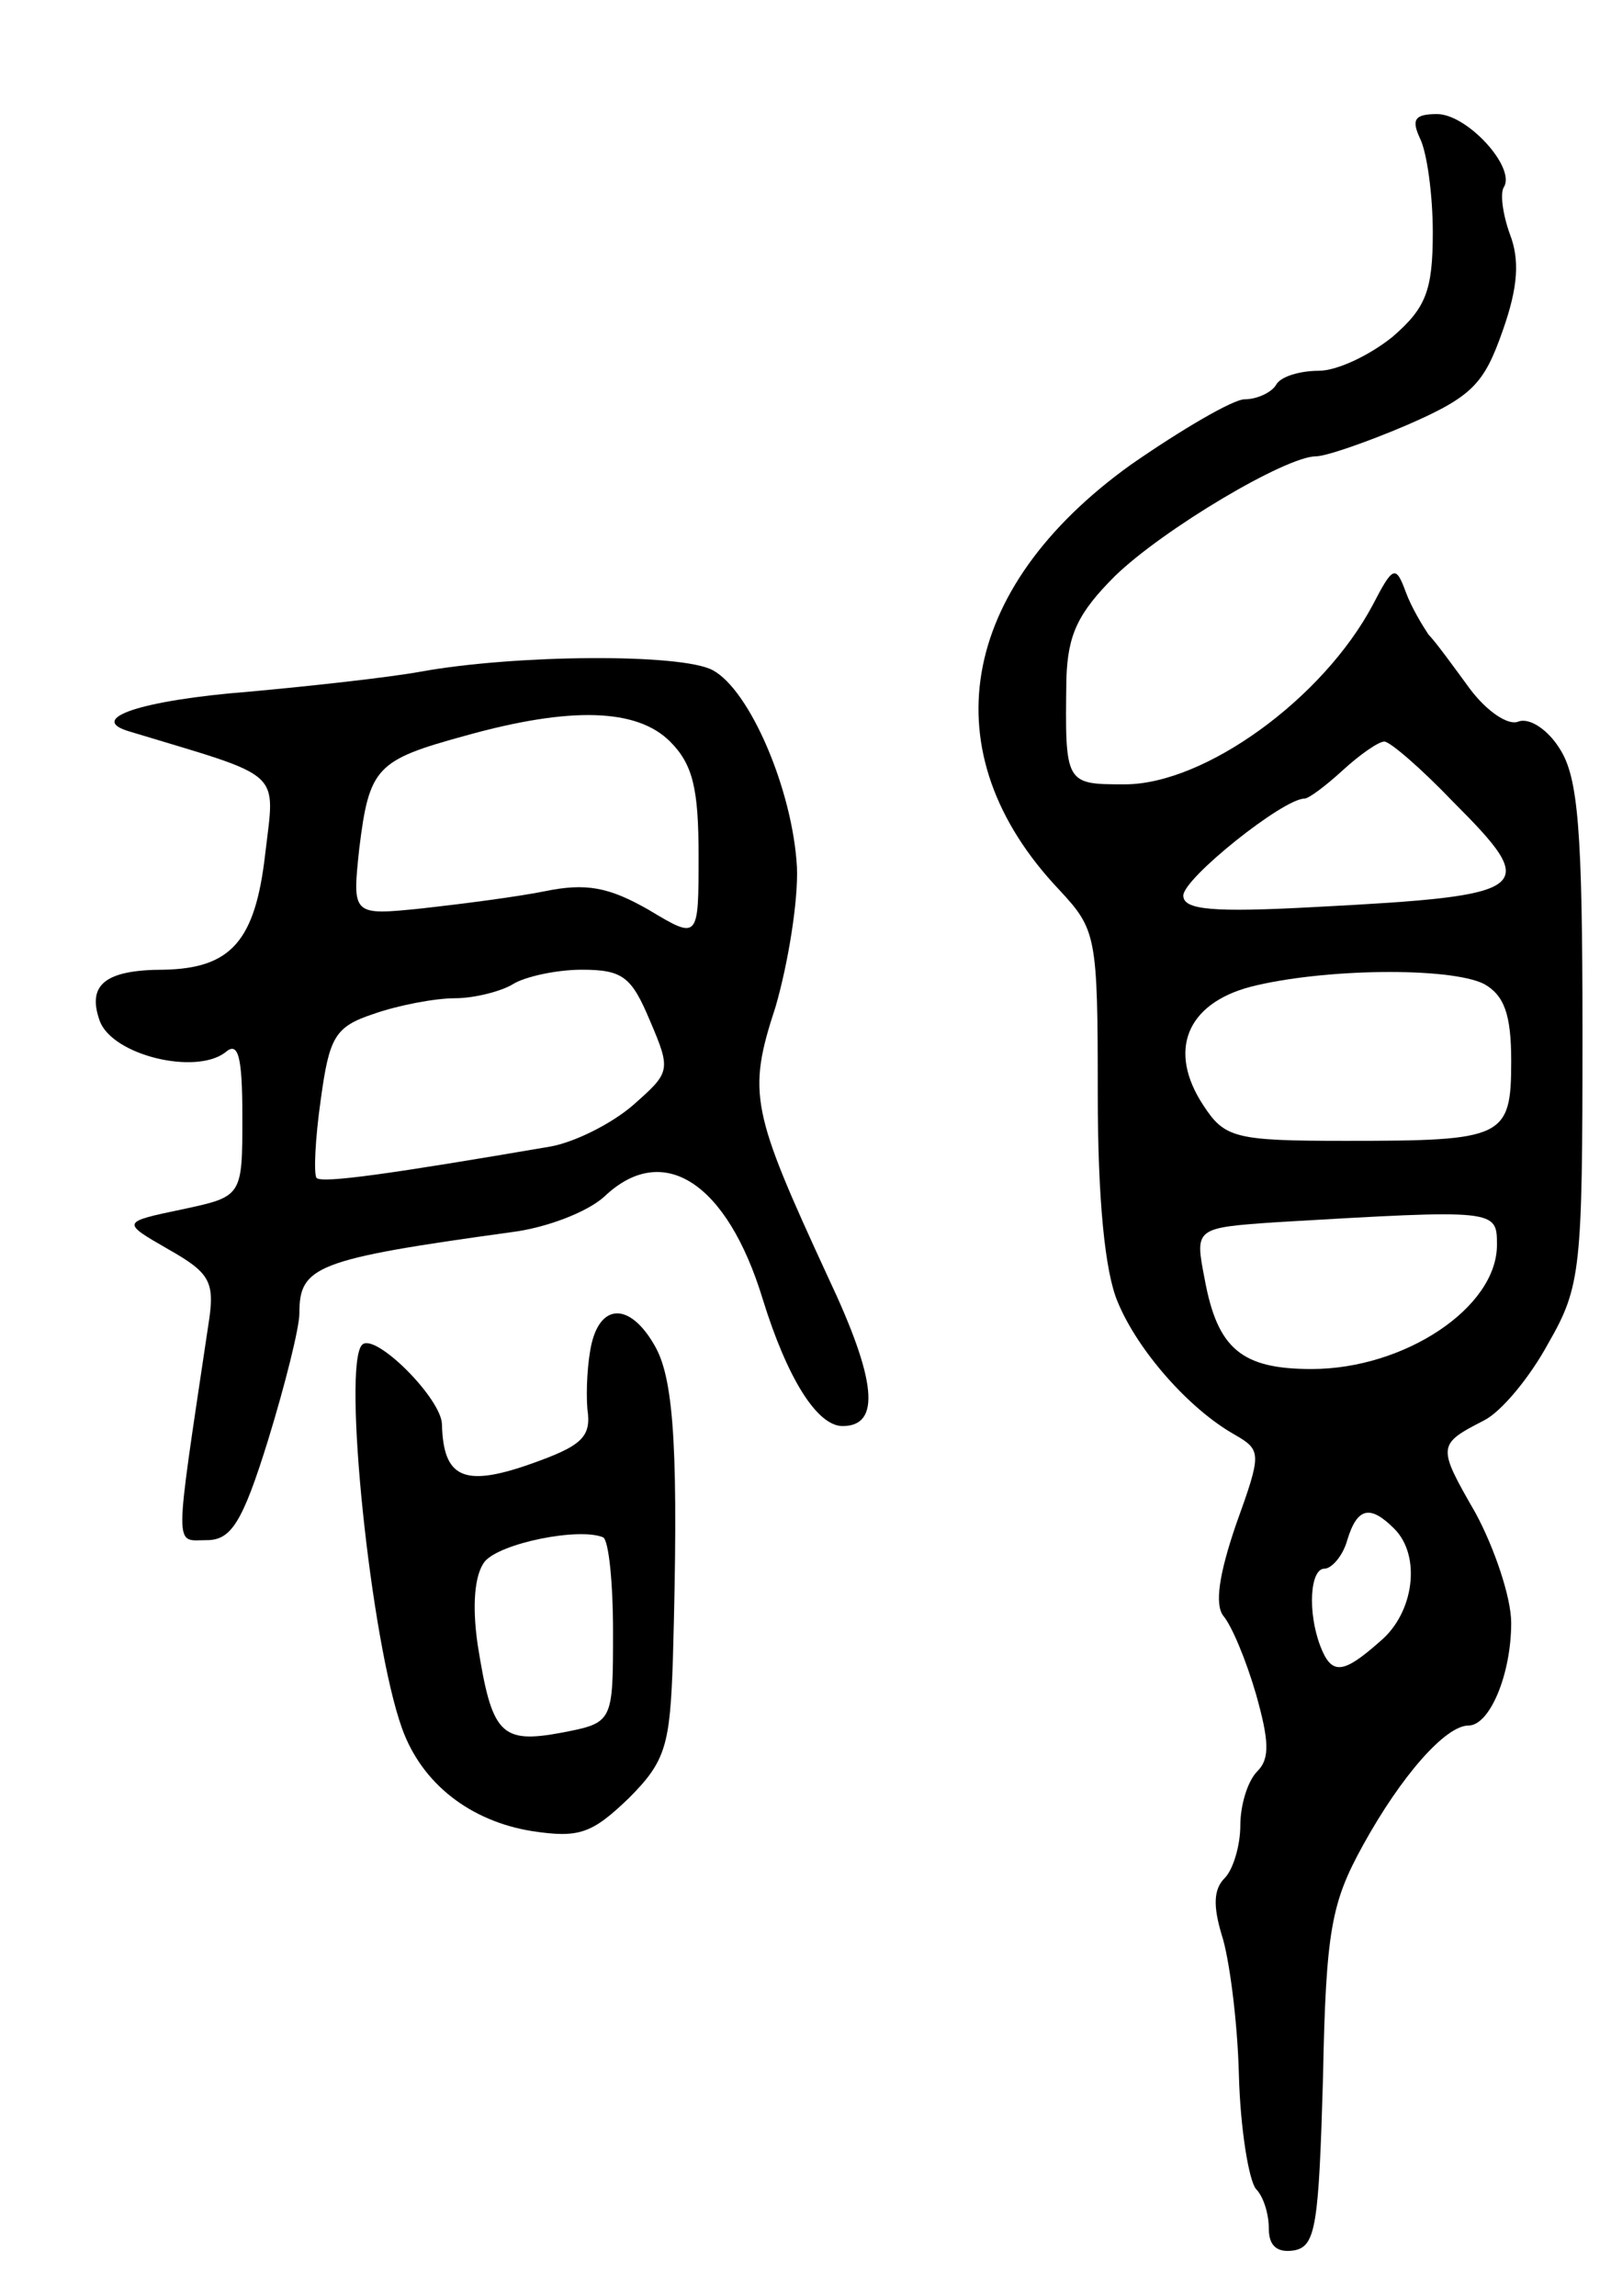 <svg version="1.0" xmlns="http://www.w3.org/2000/svg"
 width="113pt" height="161pt" viewBox="0 0 113 161"
 preserveAspectRatio="xMidYMid meet">
<g transform="translate(0,161) scale(0.1,-0.1)"
fill="#000000" stroke="none">
<path d="M996 1513 c5 -10 9 -40 9 -66 0 -41 -5 -53 -28 -73 -16 -13 -39 -24
-52 -24 -13 0 -27 -4 -30 -10 -3 -5 -13 -10 -22 -10 -8 0 -44 -21 -80 -46
-121 -87 -141 -202 -50 -298 26 -28 27 -32 27 -143 0 -74 5 -125 14 -146 14
-34 50 -75 82 -93 19 -11 19 -13 1 -63 -12 -35 -15 -56 -9 -64 6 -7 16 -31 23
-55 9 -32 10 -45 1 -54 -7 -7 -12 -24 -12 -38 0 -14 -5 -31 -11 -37 -8 -8 -8
-20 -2 -40 5 -15 11 -59 12 -98 1 -38 7 -74 12 -80 5 -5 9 -17 9 -28 0 -12 6
-17 18 -15 15 3 17 18 20 121 2 104 6 123 28 163 27 49 58 84 74 84 15 0 30
36 30 72 0 18 -12 53 -25 77 -27 47 -27 48 6 65 12 6 32 30 45 54 23 40 24 52
24 218 0 142 -3 179 -16 199 -8 13 -21 22 -29 19 -7 -3 -22 7 -34 23 -11 15
-24 33 -29 38 -4 6 -12 19 -16 30 -7 19 -9 18 -23 -9 -35 -66 -118 -126 -174
-126 -42 0 -42 0 -41 74 1 31 8 46 34 72 34 33 120 84 141 84 7 0 36 10 64 22
46 20 54 29 67 66 11 31 12 50 5 68 -5 14 -7 29 -4 33 8 14 -26 51 -47 51 -16
0 -18 -4 -12 -17z m23 -465 c62 -62 57 -66 -96 -74 -73 -4 -93 -2 -93 8 0 12
70 68 85 68 3 0 15 9 27 20 12 11 25 20 29 20 4 0 26 -19 48 -42z m22 -128
c14 -8 19 -21 19 -54 0 -54 -5 -56 -116 -56 -78 0 -85 2 -100 25 -25 38 -12
71 33 83 51 13 140 14 164 2z m9 -183 c0 -44 -65 -87 -130 -87 -49 0 -66 14
-75 63 -7 36 -7 36 51 40 154 9 154 9 154 -16z m-72 -199 c19 -19 14 -59 -10
-79 -26 -23 -34 -24 -42 -3 -9 24 -7 54 3 54 5 0 13 9 16 20 7 23 16 25 33 8z"/>
<path d="M295 1139 c-22 -4 -76 -10 -120 -14 -76 -6 -115 -19 -84 -28 109 -33
102 -26 95 -86 -7 -61 -24 -80 -71 -81 -42 0 -54 -11 -45 -36 9 -24 67 -38 88
-22 9 8 12 -2 12 -45 0 -56 0 -56 -42 -65 -43 -9 -43 -9 -10 -28 30 -17 33
-23 28 -54 -24 -161 -24 -150 -1 -150 17 0 25 12 43 70 12 39 22 79 22 89 0
33 11 38 149 57 24 3 53 14 65 25 41 39 86 10 111 -72 17 -55 38 -89 56 -89
27 0 24 32 -10 104 -54 117 -57 129 -37 190 9 31 16 75 15 98 -3 54 -33 124
-59 138 -22 12 -139 11 -205 -1z m175 -49 c16 -16 20 -33 20 -80 0 -59 0 -59
-35 -38 -28 16 -44 19 -73 13 -20 -4 -59 -9 -86 -12 -49 -5 -49 -5 -44 42 7
57 12 62 74 79 75 21 121 19 144 -4z m-14 -196 c15 -35 14 -36 -12 -59 -15
-13 -41 -26 -58 -29 -111 -19 -160 -26 -164 -22 -2 3 -1 27 3 55 6 44 10 51
37 60 17 6 43 11 57 11 14 0 33 5 41 10 8 5 30 10 48 10 29 0 35 -5 48 -36z"/>
<path d="M415 668 c-3 -13 -4 -33 -3 -46 3 -20 -4 -26 -41 -39 -46 -16 -60 -9
-61 28 0 18 -47 65 -56 56 -14 -14 6 -208 28 -269 14 -39 48 -65 91 -72 33 -5
42 -2 68 23 26 26 29 37 31 98 4 142 1 194 -12 218 -17 31 -38 32 -45 3z m15
-202 c0 -64 0 -64 -36 -71 -43 -8 -49 -1 -59 62 -4 28 -2 49 5 58 11 13 66 24
83 17 4 -2 7 -32 7 -66z"/>
</g>
</svg>
